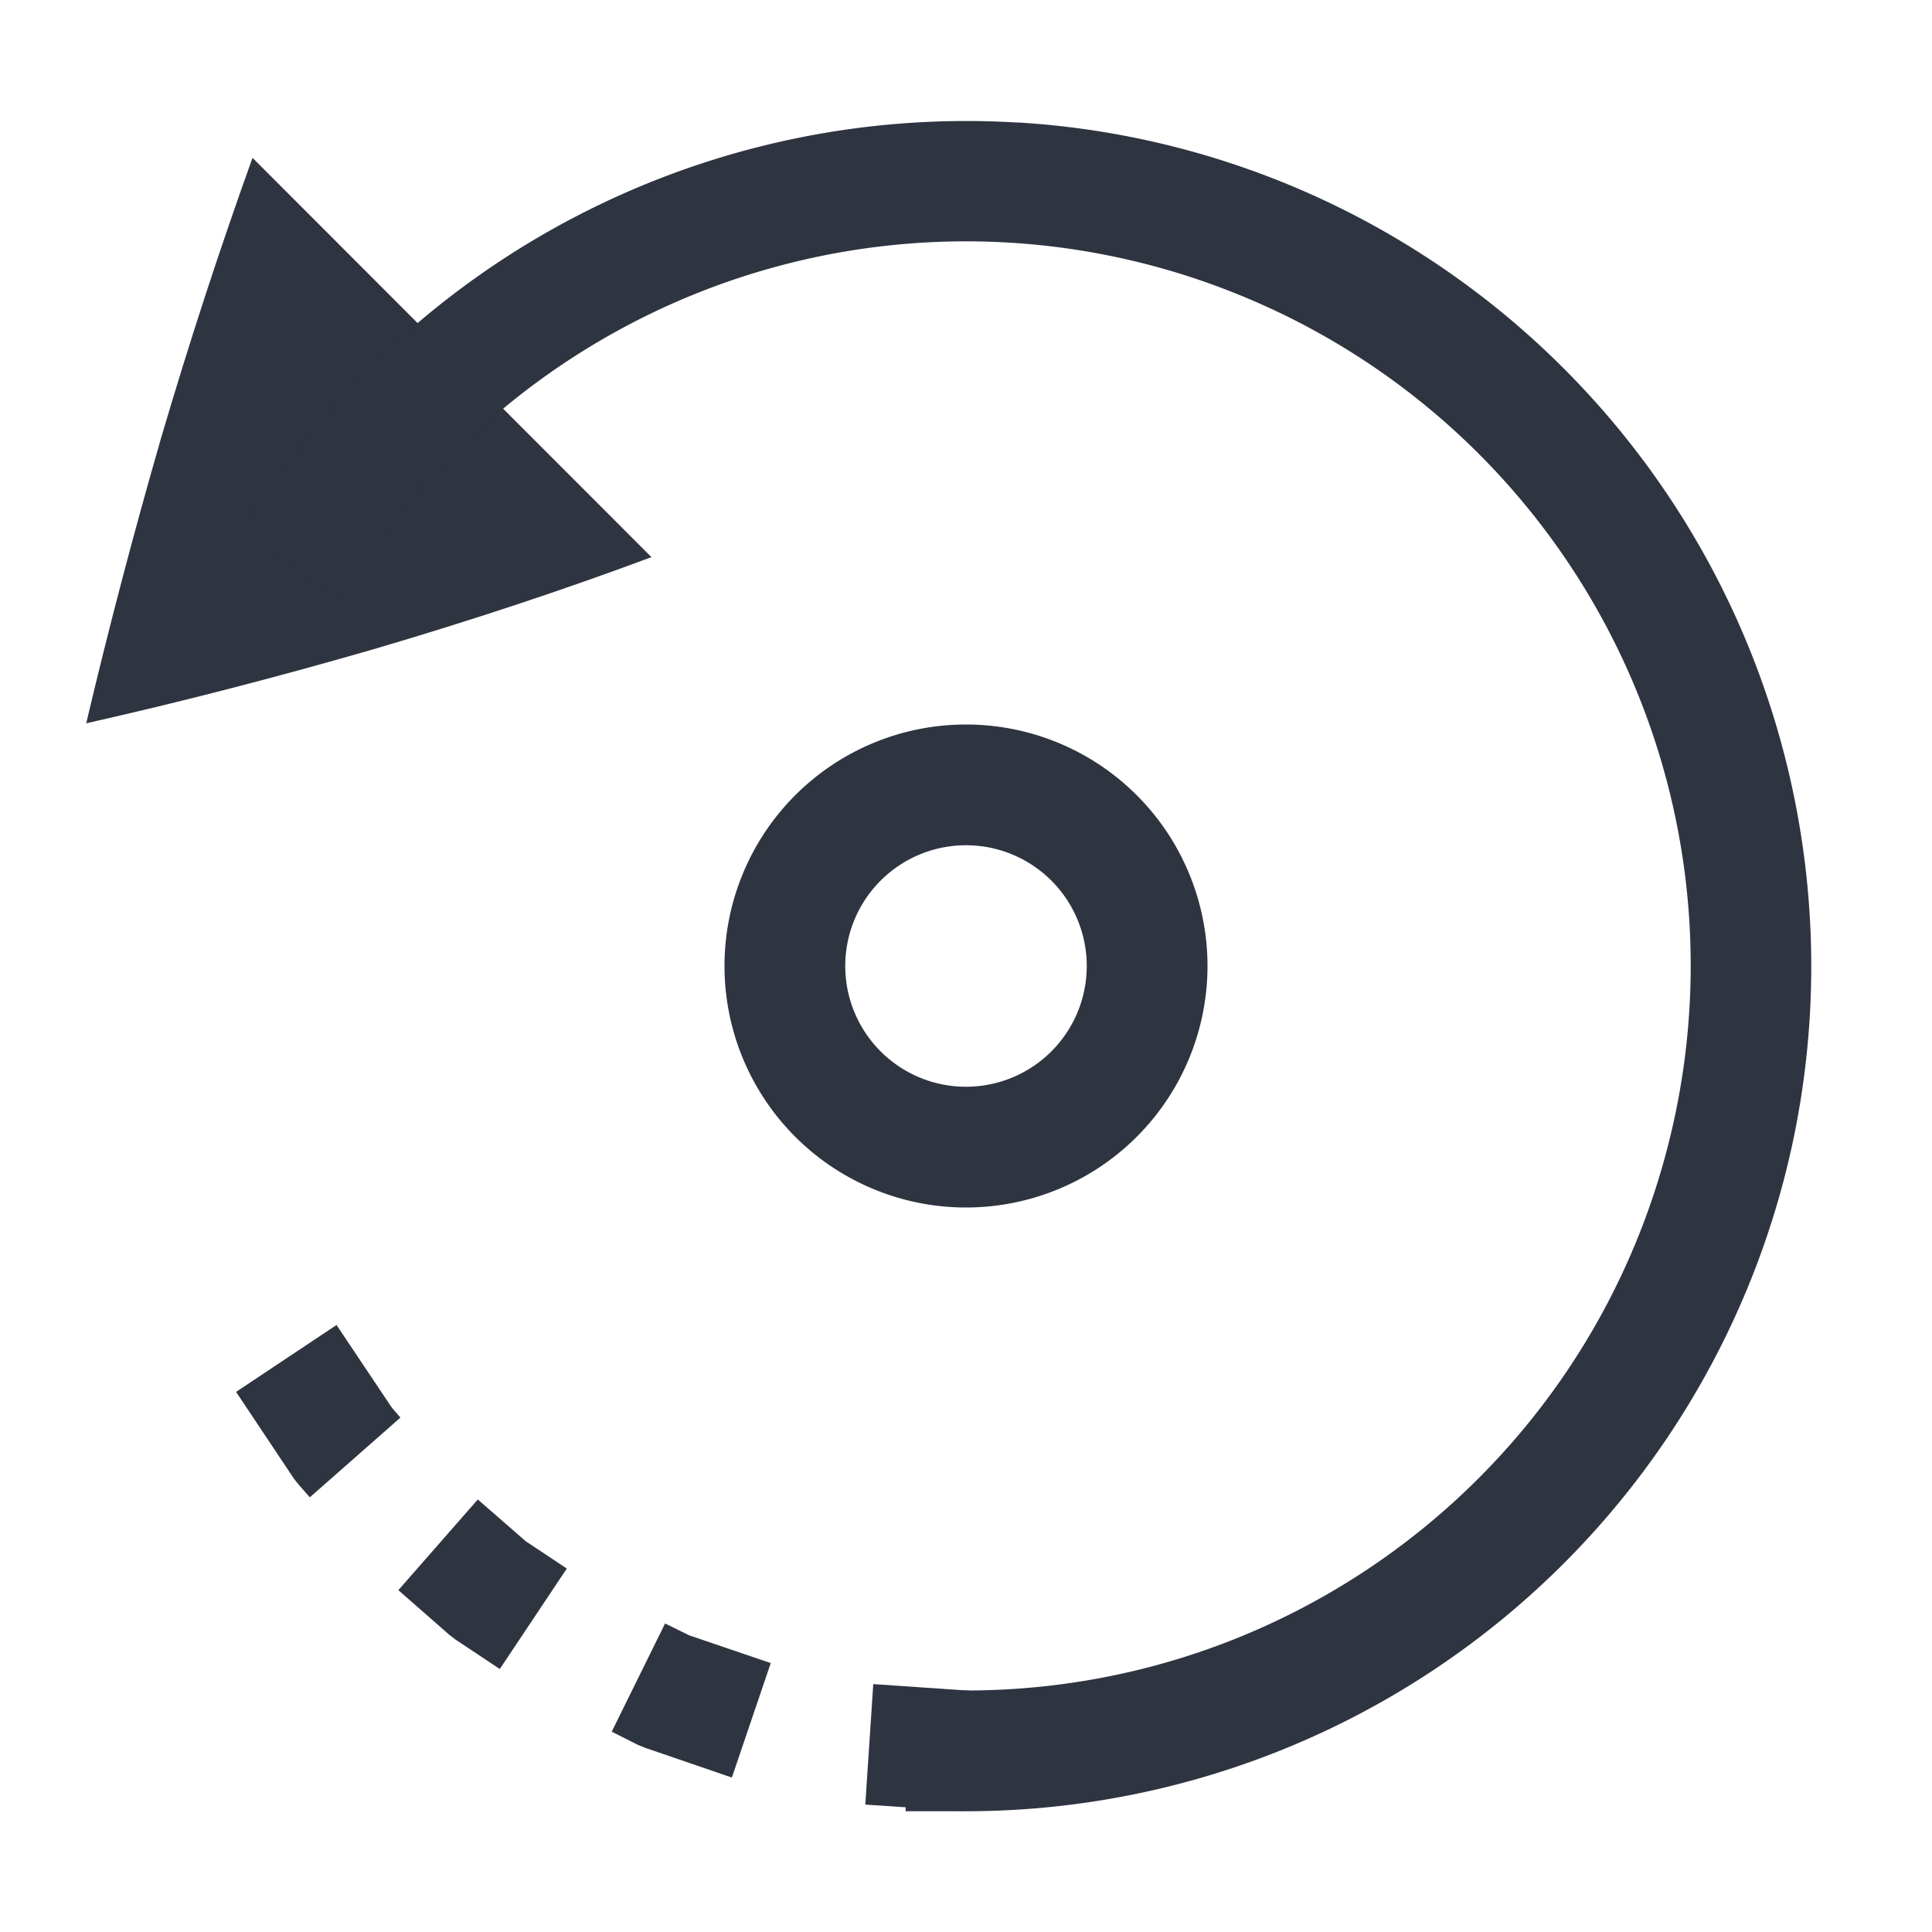 <svg width="16" height="16" xmlns="http://www.w3.org/2000/svg">
 <g fill="#2e3440">
  <path d="M2.091 1.307l3.304 3.307c-.732.273-1.5.527-2.306.764-.8.231-1.592.436-2.375.612.183-.776.39-1.565.621-2.366.237-.805.49-1.577.756-2.316z" overflow="visible"/>
  <path d="M3.244 11.656l.072.084-.75.66-.091-.103-.04-.05-.48-.72.832-.554zm1.11 1.108l.34.226-.555.832-.367-.244-.051-.039-.422-.37.658-.751zm1.353.779l.676.23-.322.948-.717-.246-.06-.024-.218-.11.442-.896zm2.326.459l-.066.996-.801-.053.066-.998z" font-family="sans-serif" font-weight="400" overflow="visible" style="font-feature-settings:normal;font-variant-alternates:normal;font-variant-caps:normal;font-variant-ligatures:normal;font-variant-numeric:normal;font-variant-position:normal;isolation:auto;mix-blend-mode:normal;shape-padding:0;text-decoration-color:#000;text-decoration-line:none;text-decoration-style:solid;text-indent:0;text-orientation:mixed;text-transform:none" white-space="normal"/>
  <path d="m8 6a2 2 0 0 0-2 2 2 2 0 0 0 2 2 2 2 0 0 0 2-2 2 2 0 0 0-2-2zm0 1a1 1 0 0 1 1 1 1 1 0 0 1-1 1 1 1 0 0 1-1-1 1 1 0 0 1 1-1z"/>
  <path d="M8.426 1.014c.791.047 1.586.23 2.347.558a7.005 7.005 0 0 1 4.083 7.844A7.005 7.005 0 0 1 8 15h-.5v-1H8c2.85 0 5.3-1.997 5.877-4.787a5.995 5.995 0 0 0-3.5-6.723A5.995 5.995 0 0 0 3.086 4.56l-.287.41-.82-.574.287-.41a7.006 7.006 0 0 1 6.16-2.971z" font-family="sans-serif" font-weight="400" overflow="visible" style="font-feature-settings:normal;font-variant-alternates:normal;font-variant-caps:normal;font-variant-ligatures:normal;font-variant-numeric:normal;font-variant-position:normal;isolation:auto;mix-blend-mode:normal;shape-padding:0;text-decoration-color:#000;text-decoration-line:none;text-decoration-style:solid;text-indent:0;text-orientation:mixed;text-transform:none" white-space="normal"/>
 </g>
</svg>
